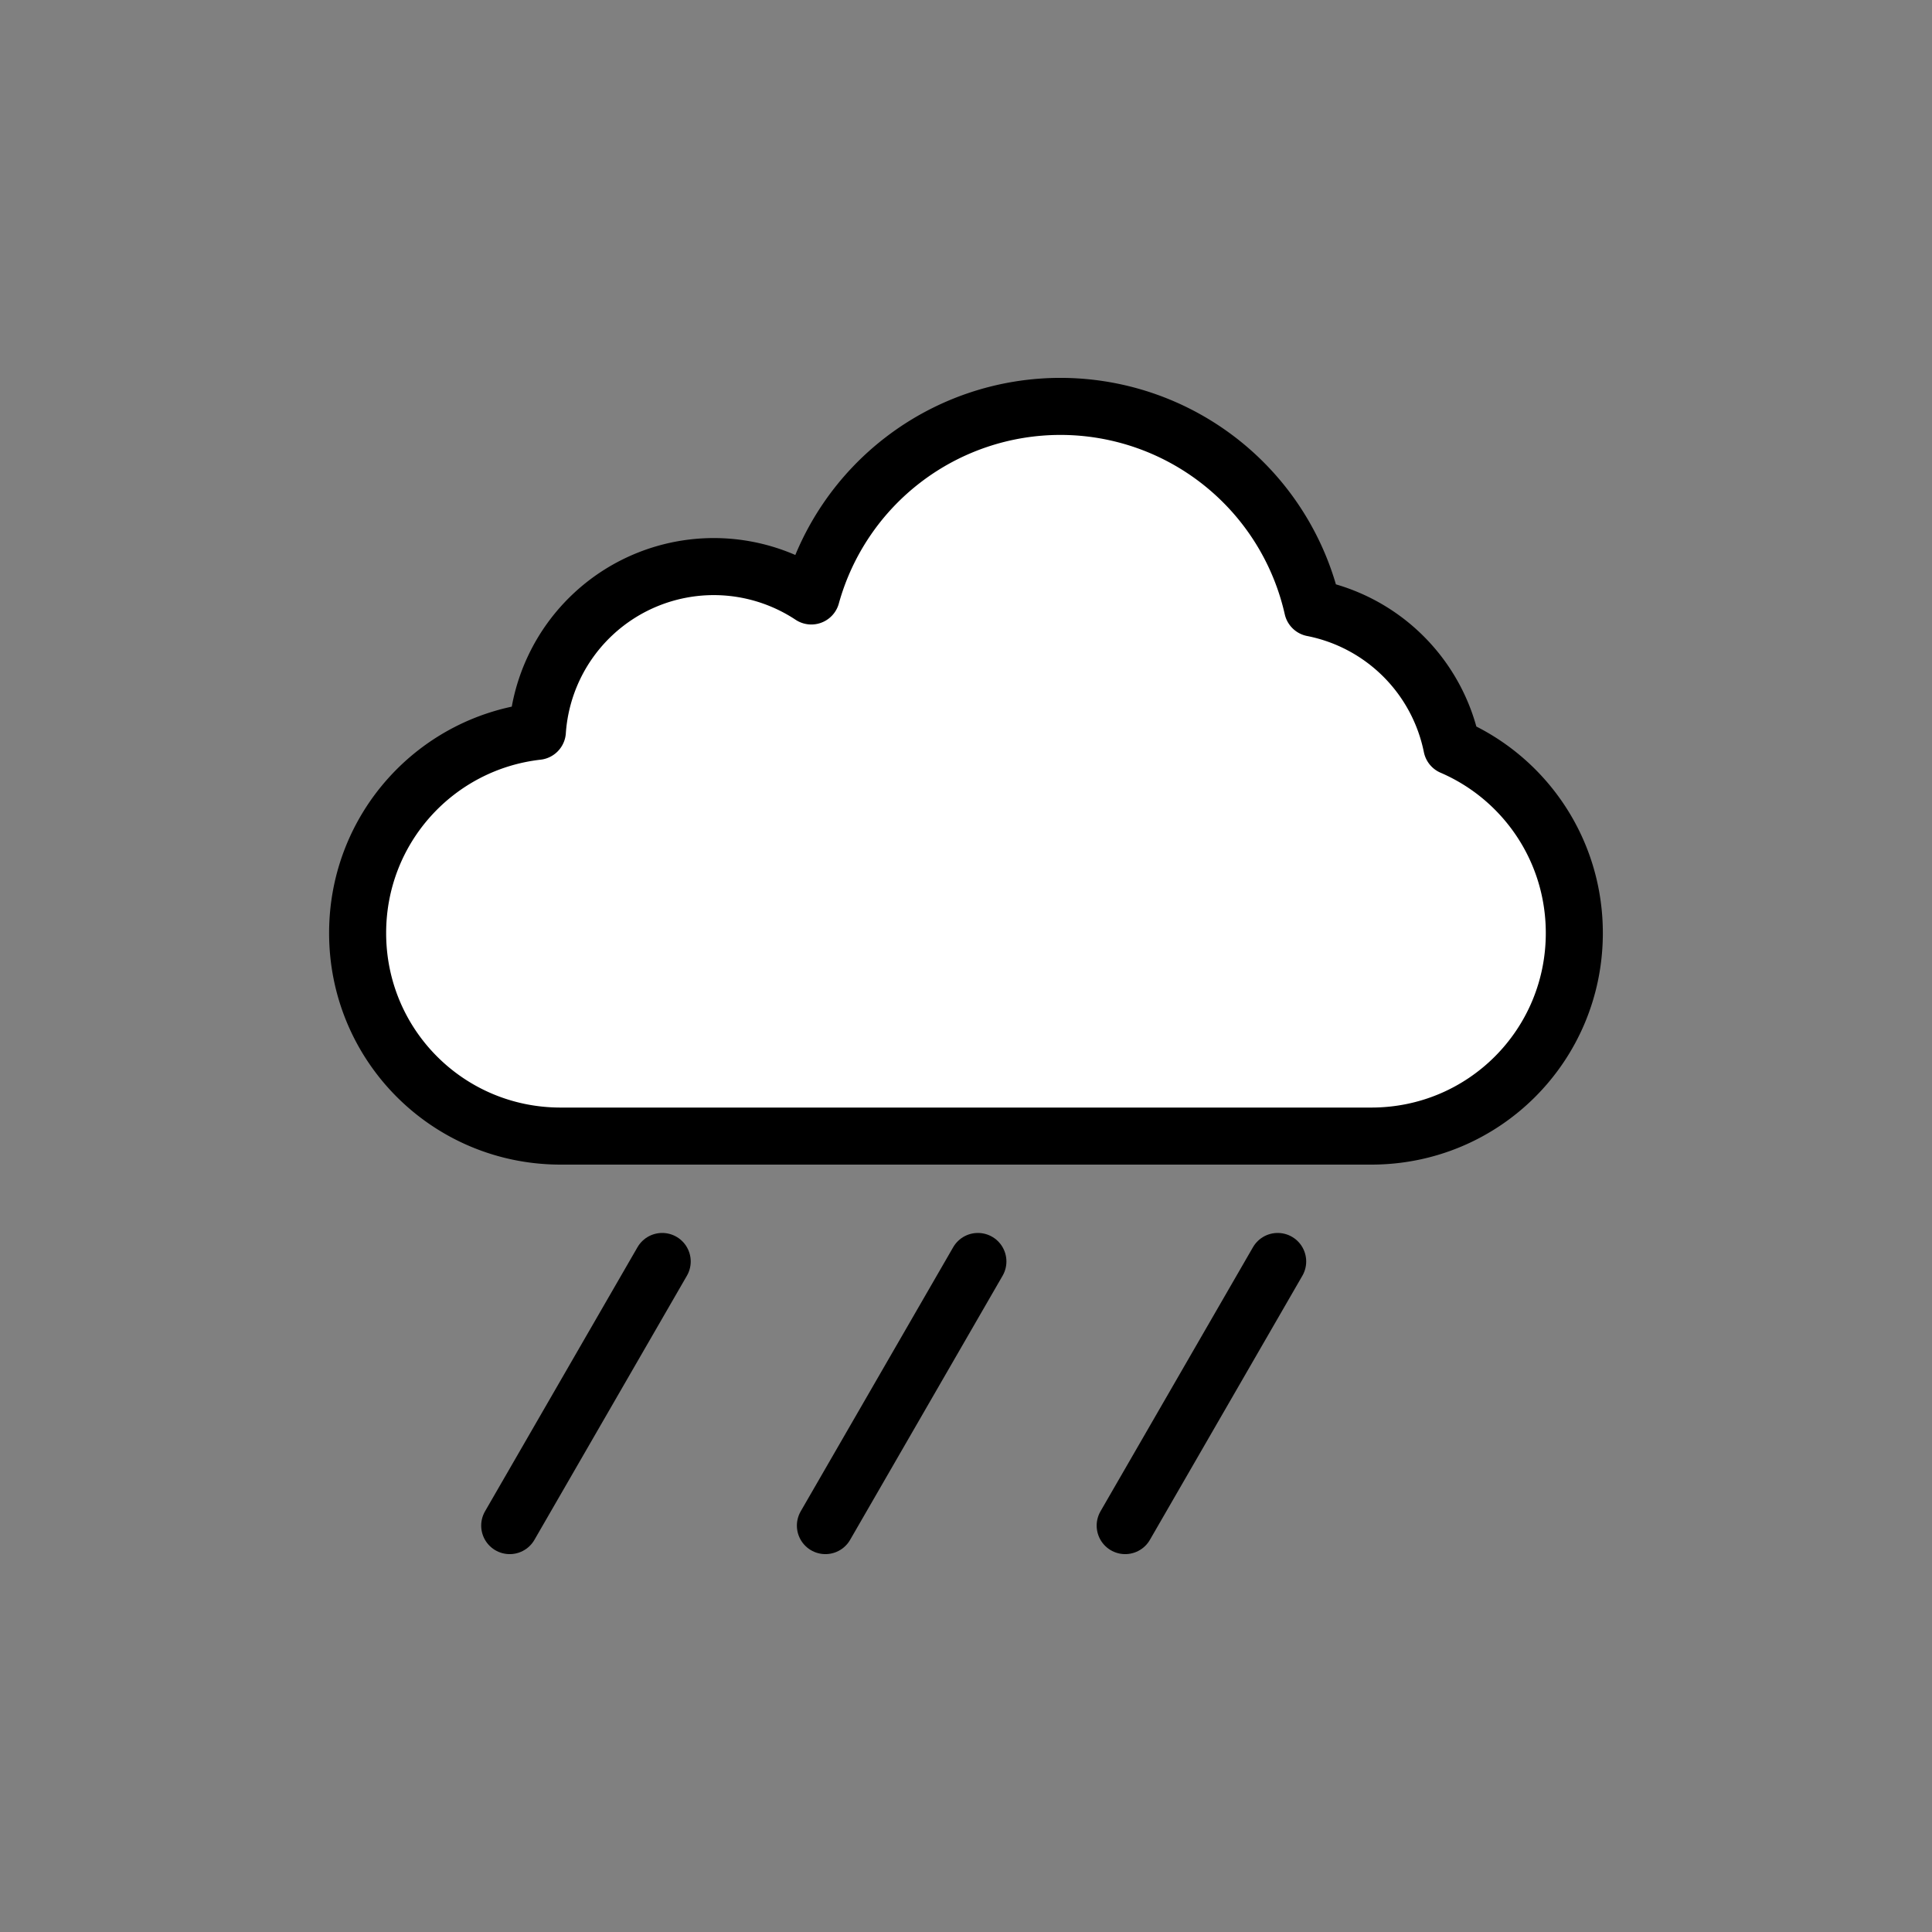 <?xml version="1.0" encoding="UTF-8" standalone="no"?>
<!-- Created with Inkscape (http://www.inkscape.org/) -->

<svg
   width="128"
   height="128"
   viewBox="0 0 33.867 33.867"
   version="1.1"
   id="svg5"
   inkscape:version="1.2 (dc2aedaf03, 2022-05-15)"
   sodipodi:docname="rain.svg"
   inkscape:export-filename="rain.png"
   inkscape:export-xdpi="48"
   inkscape:export-ydpi="48"
   xmlns:inkscape="http://www.inkscape.org/namespaces/inkscape"
   xmlns:sodipodi="http://sodipodi.sourceforge.net/DTD/sodipodi-0.dtd"
   xmlns="http://www.w3.org/2000/svg"
   xmlns:svg="http://www.w3.org/2000/svg">
  <rect x="0" y="0" width="33.867" height="33.867" fill="#808080" stroke="none"/>
  <sodipodi:namedview
     id="namedview7"
     pagecolor="#ffffff"
     bordercolor="#000000"
     borderopacity="0.25"
     inkscape:showpageshadow="2"
     inkscape:pageopacity="0.0"
     inkscape:pagecheckerboard="0"
     inkscape:deskcolor="#d1d1d1"
     inkscape:document-units="mm"
     showgrid="false"
     inkscape:zoom="1.6819304"
     inkscape:cx="46.375284"
     inkscape:cy="233.95736"
     inkscape:window-width="5160"
     inkscape:window-height="2054"
     inkscape:window-x="-26840"
     inkscape:window-y="-32000"
     inkscape:window-maximized="0"
     inkscape:current-layer="layer1" />
  <defs
     id="defs2" />
  <g
     inkscape:label="Layer 1"
     inkscape:groupmode="layer"
     id="layer1"
     transform="translate(-5.914,-6.65)">
    <g
       id="g8139"
       transform="translate(5.926,4.736)">
      <path
         id="rect7091"
         style="fill:#ffffff;fill-opacity:1;stroke:#000000;stroke-width:1;stroke-linecap:round;stroke-linejoin:round;stroke-miterlimit:6.7;stroke-dasharray:none;stroke-opacity:1"
         d="m 18.576,9.038 a 4.533,4.533 0 0 0 -4.366,3.323 3.101,3.101 0 0 0 -1.71,-0.515 3.101,3.101 0 0 0 -3.092,2.888 c -1.778,0.202 -3.151,1.702 -3.151,3.536 0,1.972 1.588,3.559 3.559,3.559 H 24.026 c 1.972,0 3.559,-1.588 3.559,-3.559 0,-1.469 -0.882,-2.725 -2.147,-3.27 A 3.101,3.101 0 0 0 22.997,12.572 4.533,4.533 0 0 0 18.576,9.038 Z" />
      <path
         style="fill:none;fill-opacity:1;stroke:#000000;stroke-width:1;stroke-linecap:round;stroke-linejoin:round;stroke-miterlimit:6.7;stroke-dasharray:none;stroke-opacity:1"
         d="M 11.596,24.027 8.923,28.657"
         id="path7362" />
      <path
         style="fill:none;fill-opacity:1;stroke:#000000;stroke-width:1;stroke-linecap:round;stroke-linejoin:round;stroke-miterlimit:6.7;stroke-dasharray:none;stroke-opacity:1"
         d="m 17.13,24.027 -2.673,4.63"
         id="path7364" />
      <path
         style="fill:none;fill-opacity:1;stroke:#000000;stroke-width:1;stroke-linecap:round;stroke-linejoin:round;stroke-miterlimit:6.7;stroke-dasharray:none;stroke-opacity:1"
         d="m 22.385,24.027 -2.673,4.63"
         id="path7366" />
    </g>
  </g>
</svg>
